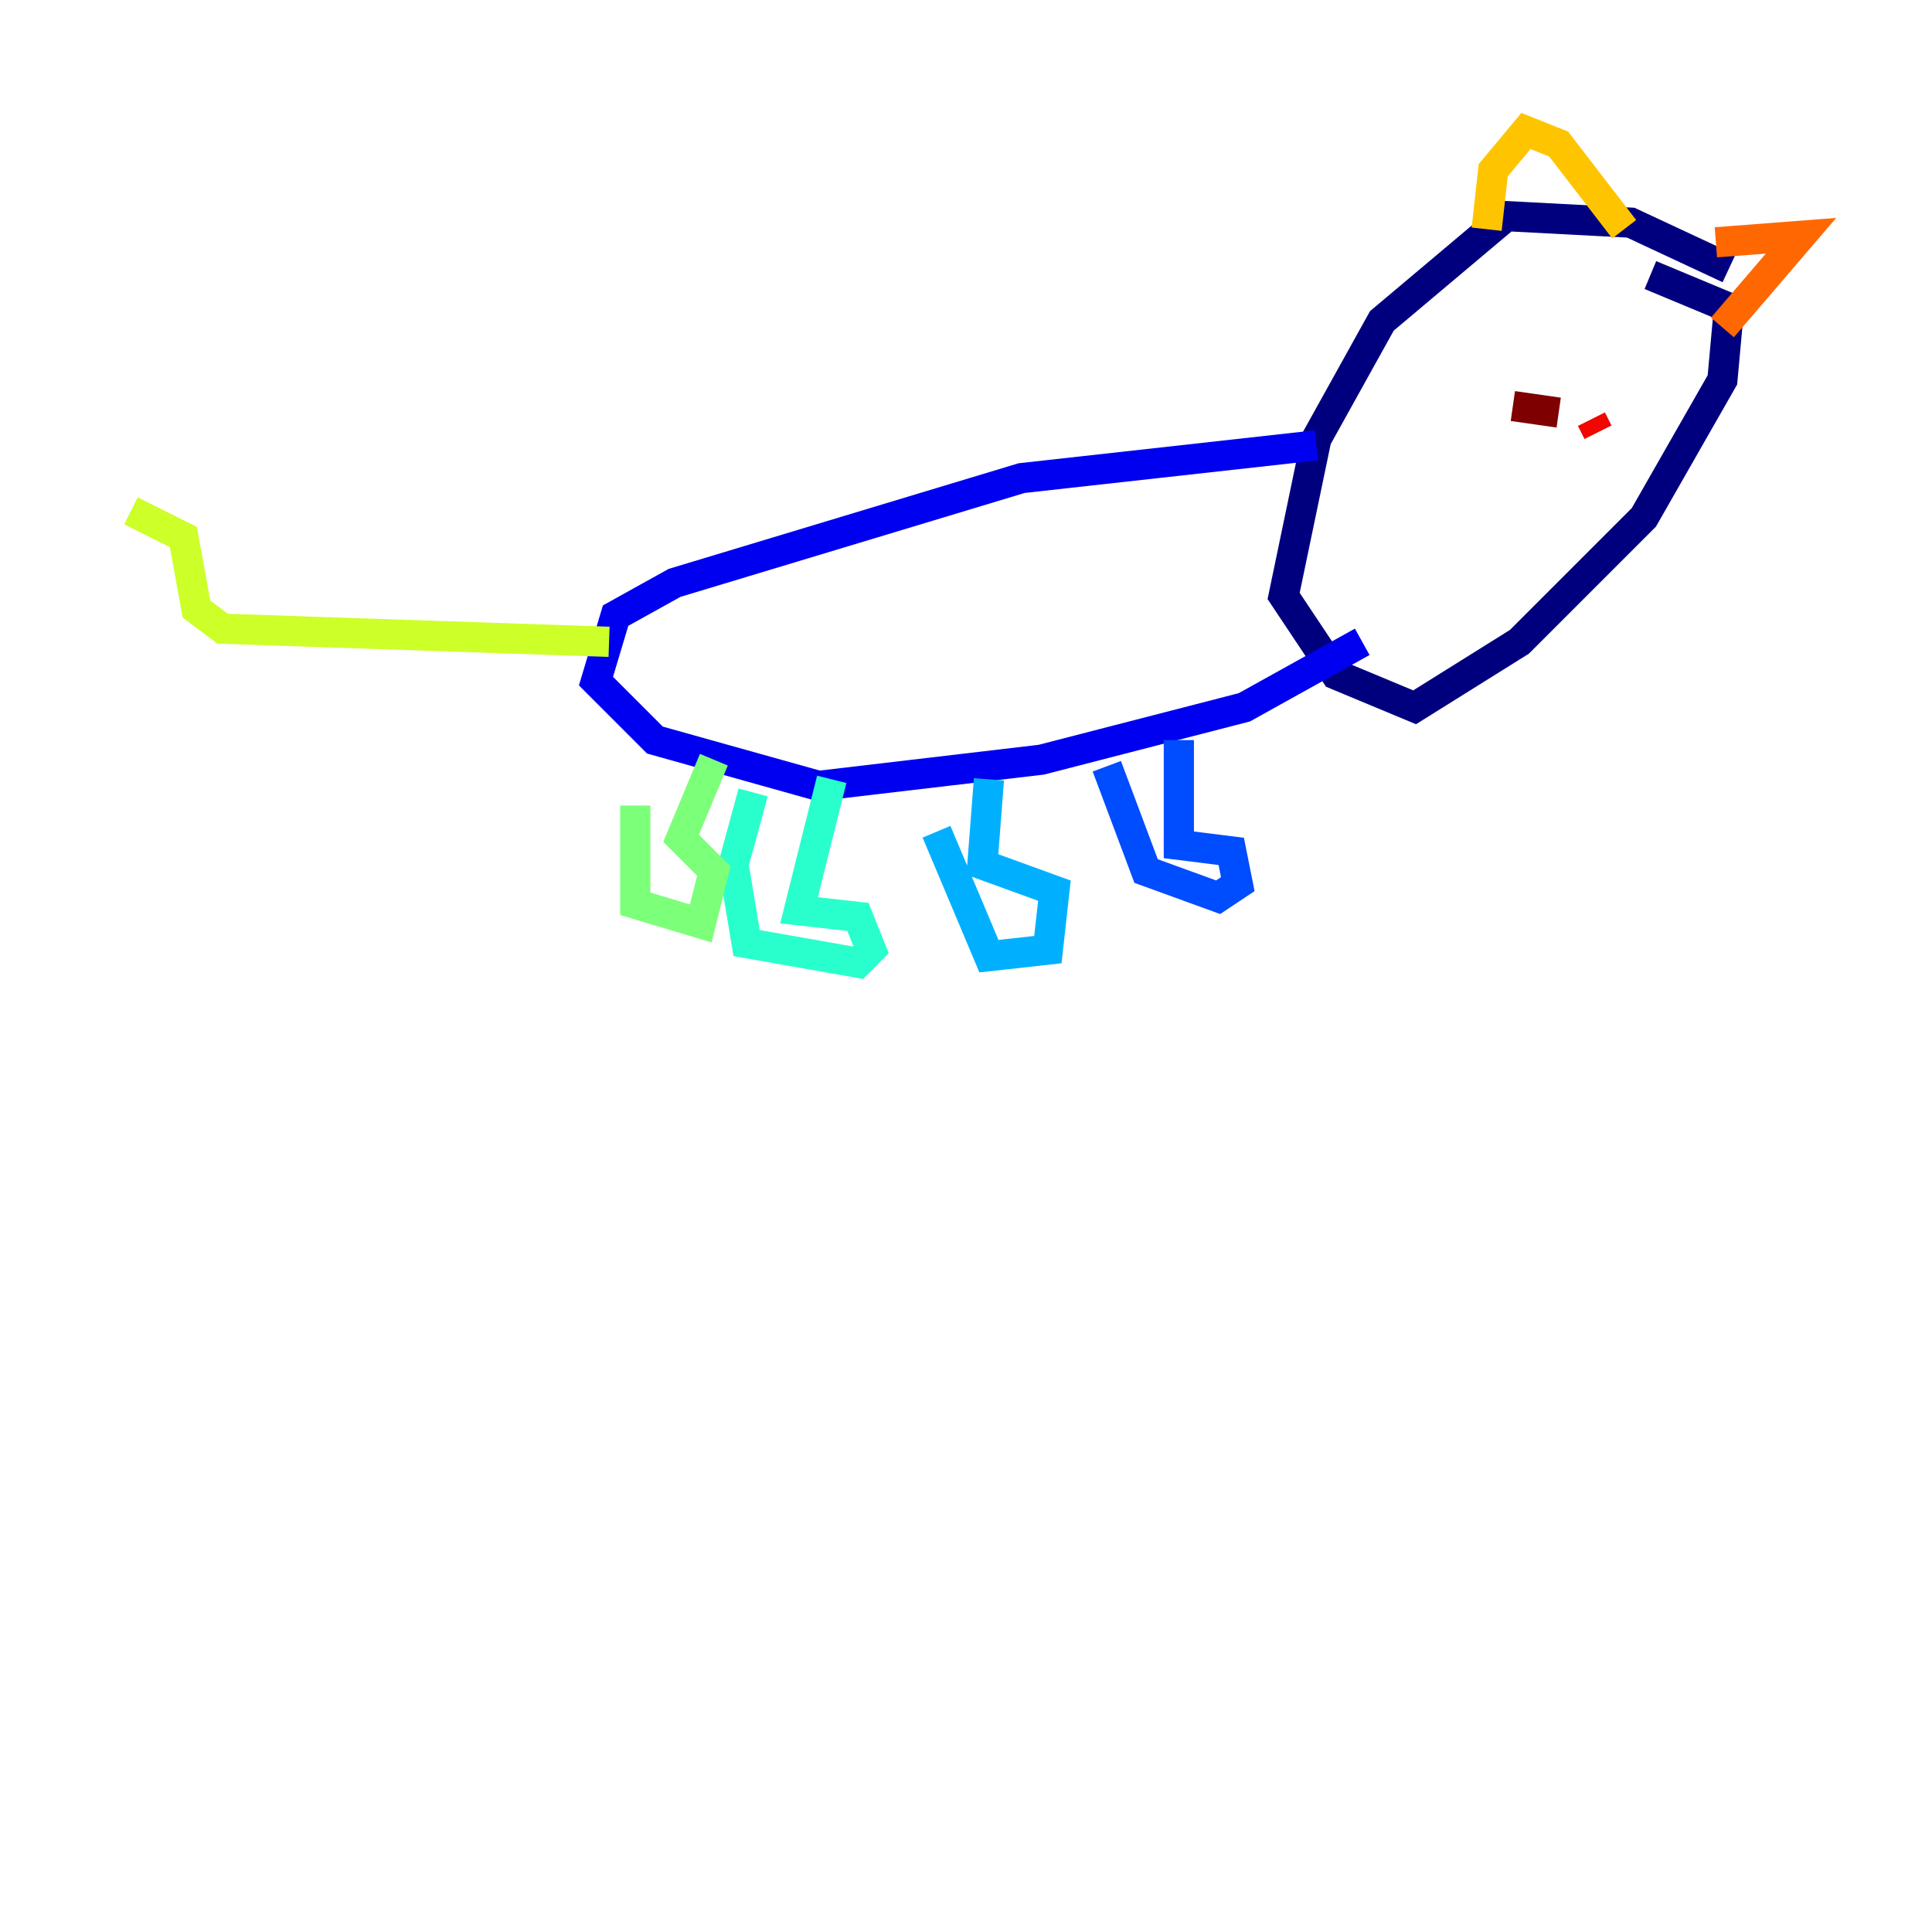 <?xml version="1.0" encoding="utf-8" ?>
<svg baseProfile="tiny" height="128" version="1.2" viewBox="0,0,128,128" width="128" xmlns="http://www.w3.org/2000/svg" xmlns:ev="http://www.w3.org/2001/xml-events" xmlns:xlink="http://www.w3.org/1999/xlink"><defs /><polyline fill="none" points="114.549,17.79 108.041,14.752 99.797,14.319 91.552,21.261 87.214,29.071 85.044,39.485 88.515,44.691 93.722,46.861 100.664,42.522 108.909,34.278 114.115,25.166 114.549,20.393 109.342,18.224" stroke="#00007f" stroke-width="2" /><polyline fill="none" points="87.214,29.505 67.688,31.675 44.691,38.617 40.786,40.786 39.485,45.125 43.39,49.031 54.237,52.068 68.99,50.332 82.441,46.861 90.251,42.522" stroke="#0000f1" stroke-width="2" /><polyline fill="none" points="78.102,49.031 78.102,55.973 81.573,56.407 82.007,58.576 80.705,59.444 75.932,57.709 73.329,50.766" stroke="#004cff" stroke-width="2" /><polyline fill="none" points="65.519,51.634 65.085,57.275 69.858,59.01 69.424,62.915 65.519,63.349 62.047,55.105" stroke="#00b0ff" stroke-width="2" /><polyline fill="none" points="55.105,51.634 52.936,60.312 56.841,60.746 57.709,62.915 56.841,63.783 49.464,62.481 48.597,57.275 49.898,52.502" stroke="#29ffcd" stroke-width="2" /><polyline fill="none" points="47.295,50.332 45.125,55.539 47.295,57.709 46.427,61.18 42.088,59.878 42.088,53.37" stroke="#7cff79" stroke-width="2" /><polyline fill="none" points="40.352,42.522 14.752,41.654 13.017,40.352 12.149,35.58 8.678,33.844" stroke="#cdff29" stroke-width="2" /><polyline fill="none" points="107.607,15.186 103.268,9.546 101.098,8.678 98.929,11.281 98.495,15.186" stroke="#ffc400" stroke-width="2" /><polyline fill="none" points="113.681,16.054 119.322,15.62 114.115,21.695" stroke="#ff6700" stroke-width="2" /><polyline fill="none" points="105.871,28.637 105.437,27.77" stroke="#f10700" stroke-width="2" /><polyline fill="none" points="103.268,27.336 100.231,26.902" stroke="#7f0000" stroke-width="2" /></svg>